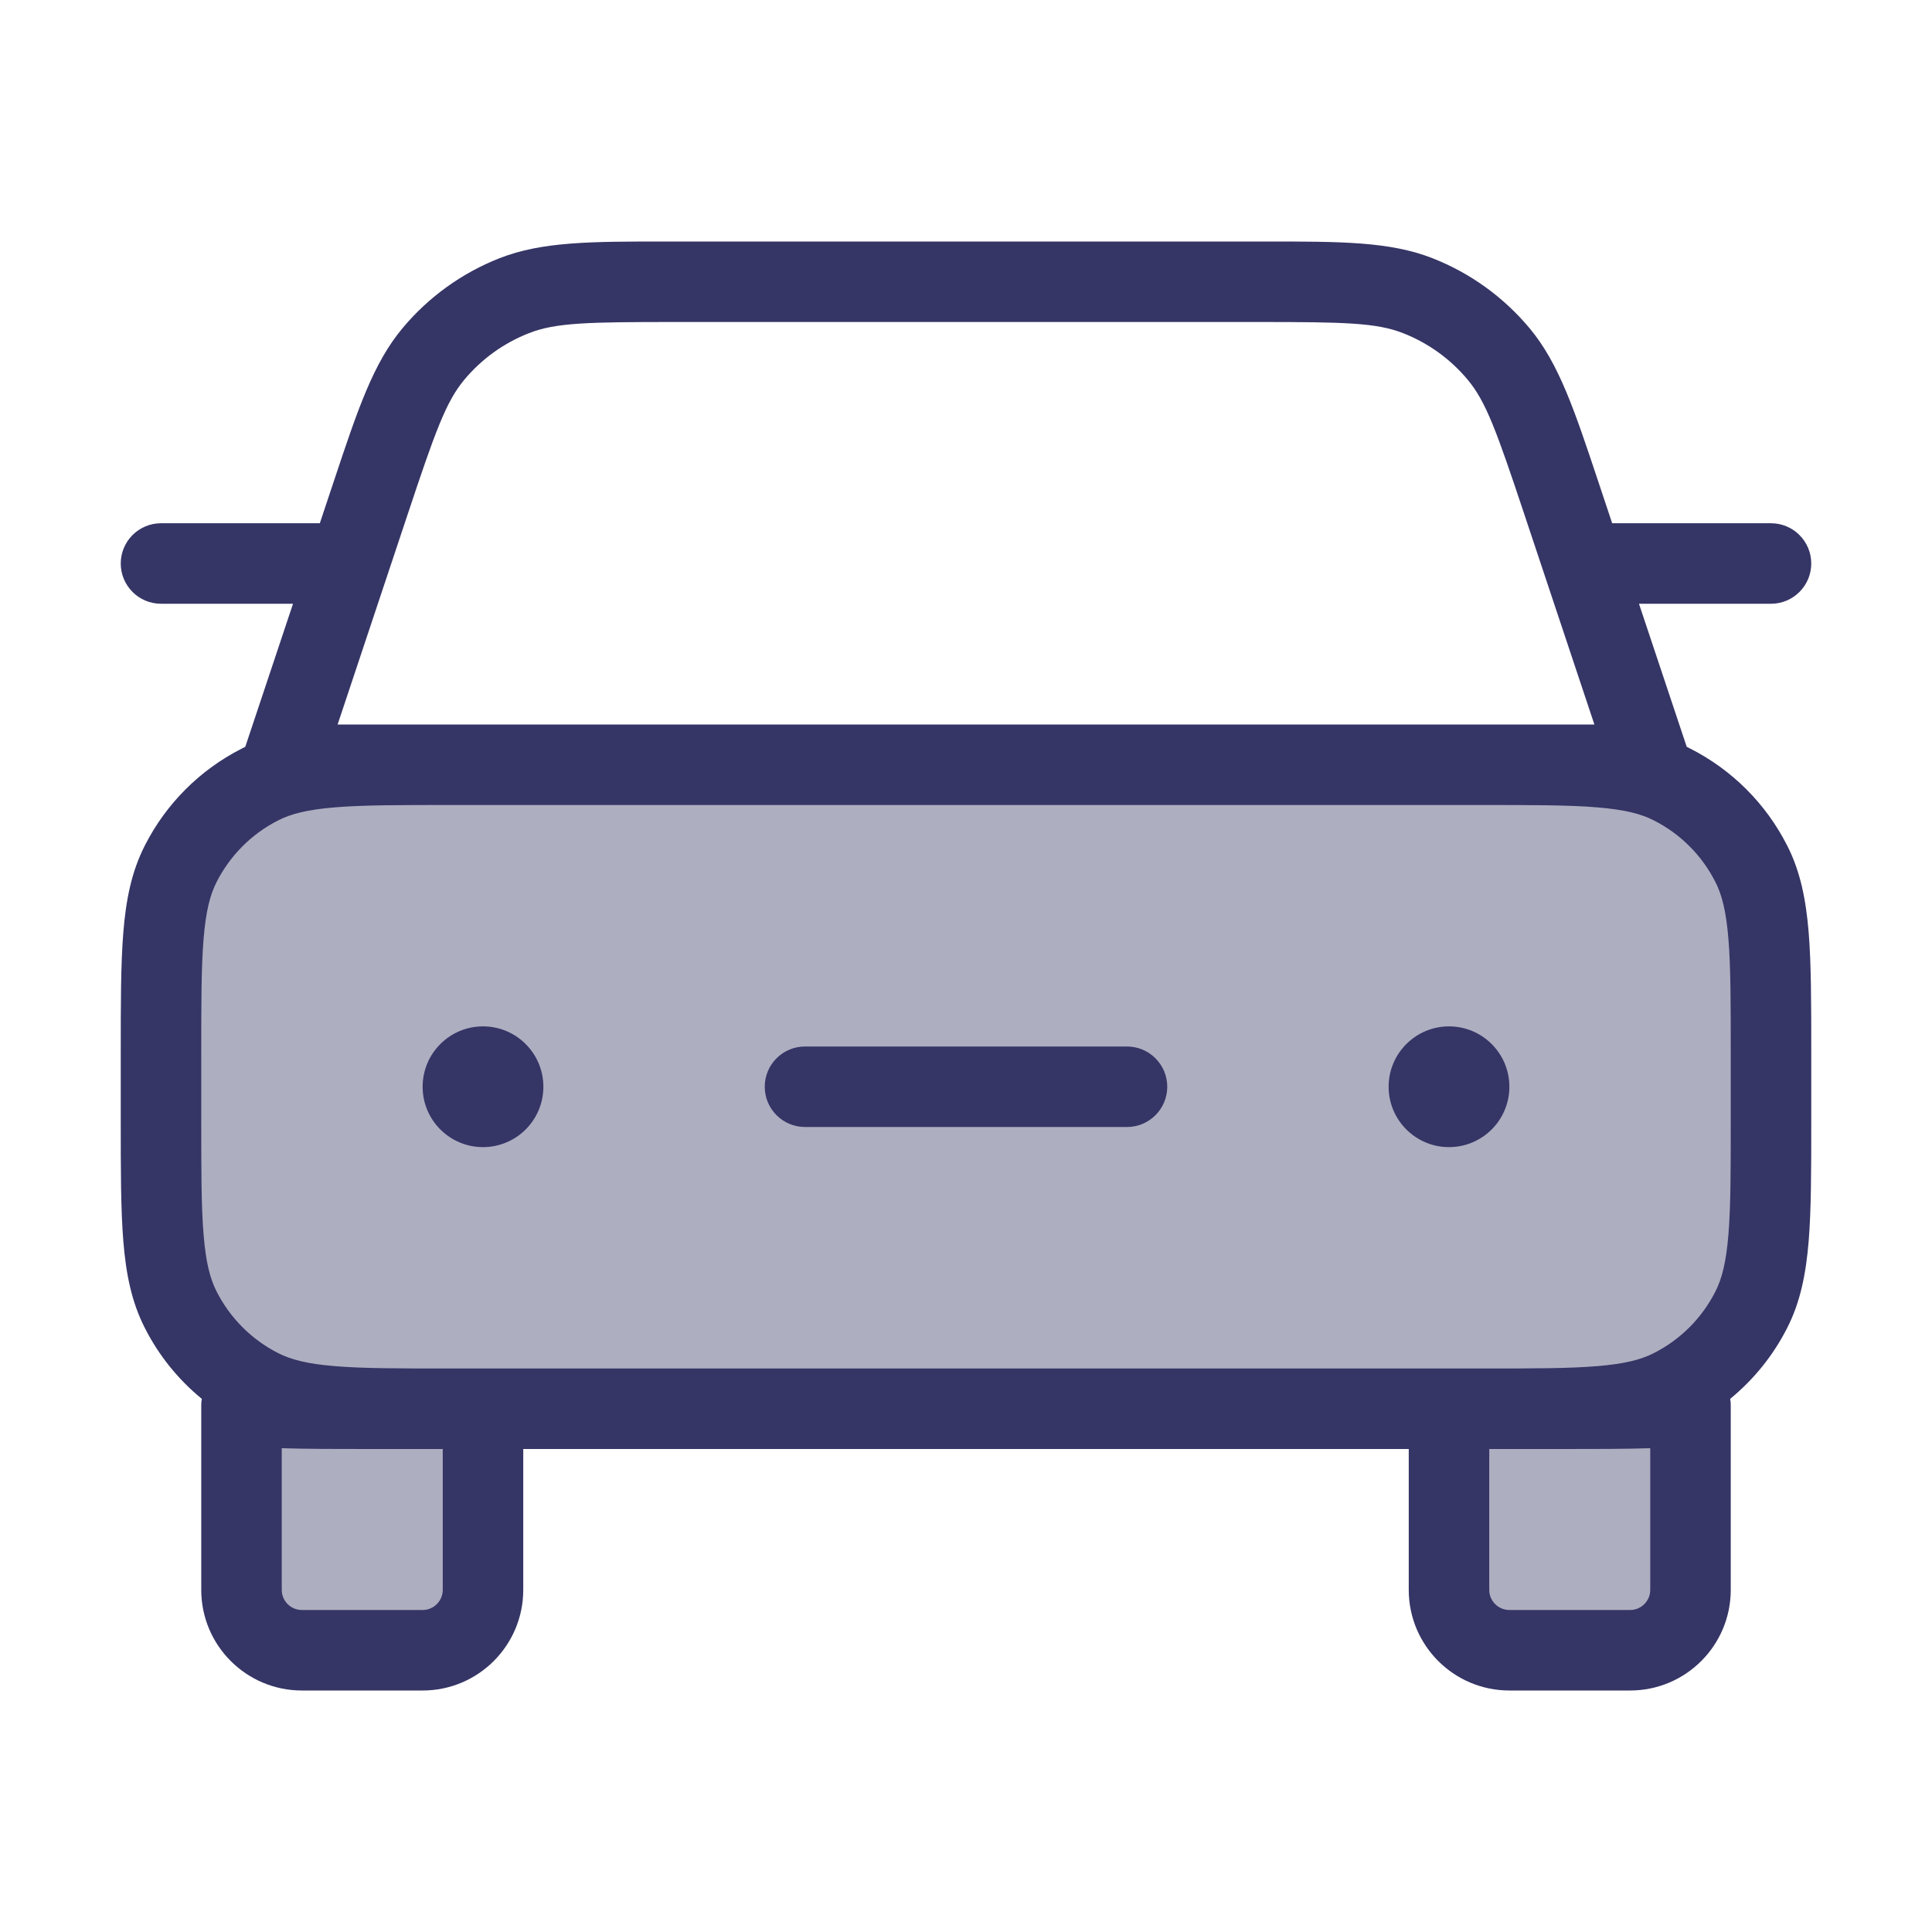 <svg width="24" height="24" viewBox="0 0 24 24" fill="none" xmlns="http://www.w3.org/2000/svg">
<path opacity="0.4" d="M5.6 9.5H18.4C19.66 9.5 20.29 9.5 20.771 9.745C21.195 9.961 21.539 10.305 21.755 10.729C22 11.21 22 11.84 22 13.1V13.9C22 15.16 22 15.79 21.755 16.271C21.539 16.695 21.195 17.039 20.771 17.255C20.296 17.497 19.676 17.5 18.447 17.5H19.401C20.101 17.5 20.606 17.5 21 17.458V19.75C21 20.164 20.664 20.5 20.25 20.5H18.75C18.336 20.5 18 20.164 18 19.75V17.5H6V19.75C6 20.164 5.664 20.5 5.25 20.5H3.75C3.336 20.5 3 20.164 3 19.75V17.458C3.394 17.5 3.9 17.5 4.6 17.5H5.553C4.324 17.5 3.704 17.497 3.229 17.255C2.805 17.039 2.461 16.695 2.245 16.271C2 15.79 2 15.16 2 13.9V13.1C2 11.84 2 11.21 2.245 10.729C2.461 10.305 2.805 9.961 3.229 9.745C3.71 9.5 4.34 9.5 5.6 9.5Z" fill="#353566"/>
<path d="M10 13C9.724 13 9.5 13.224 9.5 13.5C9.5 13.776 9.724 14 10 14H14C14.276 14 14.5 13.776 14.5 13.5C14.5 13.224 14.276 13 14 13H10Z" fill="#353566"/>
<path d="M5.25 13.5C5.25 13.086 5.586 12.75 6 12.75C6.414 12.75 6.75 13.086 6.75 13.5C6.75 13.914 6.414 14.25 6 14.25C5.586 14.25 5.25 13.914 5.25 13.5Z" fill="#353566"/>
<path d="M18 12.75C17.586 12.75 17.25 13.086 17.25 13.5C17.25 13.914 17.586 14.25 18 14.25C18.414 14.25 18.75 13.914 18.75 13.5C18.75 13.086 18.414 12.75 18 12.75Z" fill="#353566"/>
<path fill-rule="evenodd" clip-rule="evenodd" d="M8.276 3C7.343 3 6.734 3 6.204 3.208C5.737 3.392 5.323 3.69 5.001 4.076C4.635 4.513 4.443 5.09 4.148 5.975L3.973 6.5H2C1.724 6.5 1.5 6.724 1.5 7C1.5 7.276 1.724 7.5 2 7.5H3.64L3.047 9.277C3.032 9.284 3.017 9.292 3.002 9.3C2.484 9.563 2.063 9.984 1.8 10.502C1.635 10.824 1.565 11.175 1.532 11.582C1.5 11.977 1.5 12.467 1.5 13.078V13.922C1.5 14.533 1.5 15.023 1.532 15.418C1.565 15.825 1.635 16.176 1.8 16.498C1.973 16.839 2.214 17.137 2.507 17.377C2.502 17.403 2.5 17.43 2.5 17.458V19.75C2.5 20.44 3.06 21 3.75 21H5.25C5.94 21 6.5 20.44 6.5 19.75V18H17.5V19.75C17.5 20.44 18.06 21 18.75 21H20.25C20.94 21 21.5 20.44 21.5 19.75V17.458C21.5 17.431 21.498 17.403 21.493 17.377C21.785 17.137 22.027 16.839 22.2 16.498C22.365 16.176 22.434 15.825 22.468 15.418C22.5 15.023 22.5 14.534 22.5 13.922V13.078C22.5 12.467 22.5 11.977 22.468 11.582C22.434 11.175 22.365 10.824 22.2 10.502C21.937 9.984 21.516 9.563 20.998 9.3C20.983 9.292 20.968 9.285 20.953 9.277L20.36 7.5H22C22.276 7.5 22.5 7.276 22.5 7C22.5 6.724 22.276 6.5 22 6.5H20.027L19.852 5.975C19.557 5.09 19.365 4.513 19 4.076C18.677 3.69 18.264 3.392 17.796 3.208C17.266 3 16.657 3 15.724 3H8.276ZM6.57 4.139C6.901 4.008 7.304 4 8.383 4H15.617C16.696 4 17.099 4.008 17.43 4.139C17.742 4.261 18.018 4.46 18.232 4.717C18.461 4.99 18.596 5.369 18.937 6.393L19.806 9C19.68 9 19.547 9 19.408 9H4.593C4.453 9 4.32 9 4.194 9L5.063 6.393C5.404 5.369 5.539 4.99 5.768 4.717C5.982 4.46 6.258 4.261 6.57 4.139ZM5.6 17C4.962 17 4.513 17 4.163 16.971C3.819 16.943 3.614 16.89 3.456 16.809C3.126 16.642 2.859 16.374 2.691 16.044C2.61 15.886 2.557 15.681 2.529 15.337C2.5 14.987 2.5 14.538 2.5 13.9V13.1C2.5 12.462 2.5 12.013 2.529 11.663C2.557 11.319 2.61 11.114 2.691 10.956C2.859 10.626 3.126 10.358 3.456 10.191C3.614 10.11 3.819 10.057 4.163 10.029C4.513 10 4.962 10 5.6 10H18.4C19.038 10 19.487 10 19.837 10.029C20.181 10.057 20.386 10.11 20.544 10.191C20.874 10.358 21.142 10.626 21.309 10.956C21.39 11.114 21.443 11.319 21.471 11.663C21.5 12.013 21.5 12.462 21.5 13.1V13.9C21.5 14.538 21.5 14.987 21.471 15.337C21.443 15.681 21.39 15.886 21.309 16.044C21.142 16.374 20.874 16.642 20.544 16.809C20.386 16.89 20.181 16.943 19.837 16.971C19.487 17 19.038 17 18.4 17H5.6ZM3.5 19.75V17.99C3.809 18 4.163 18 4.571 18H5.5V19.75C5.5 19.888 5.388 20 5.25 20H3.75C3.612 20 3.5 19.888 3.5 19.75ZM18.5 18H19.43C19.837 18 20.191 18 20.5 17.99V19.75C20.5 19.888 20.388 20 20.25 20H18.75C18.612 20 18.5 19.888 18.5 19.75V18Z" fill="#353566"/>
</svg>
